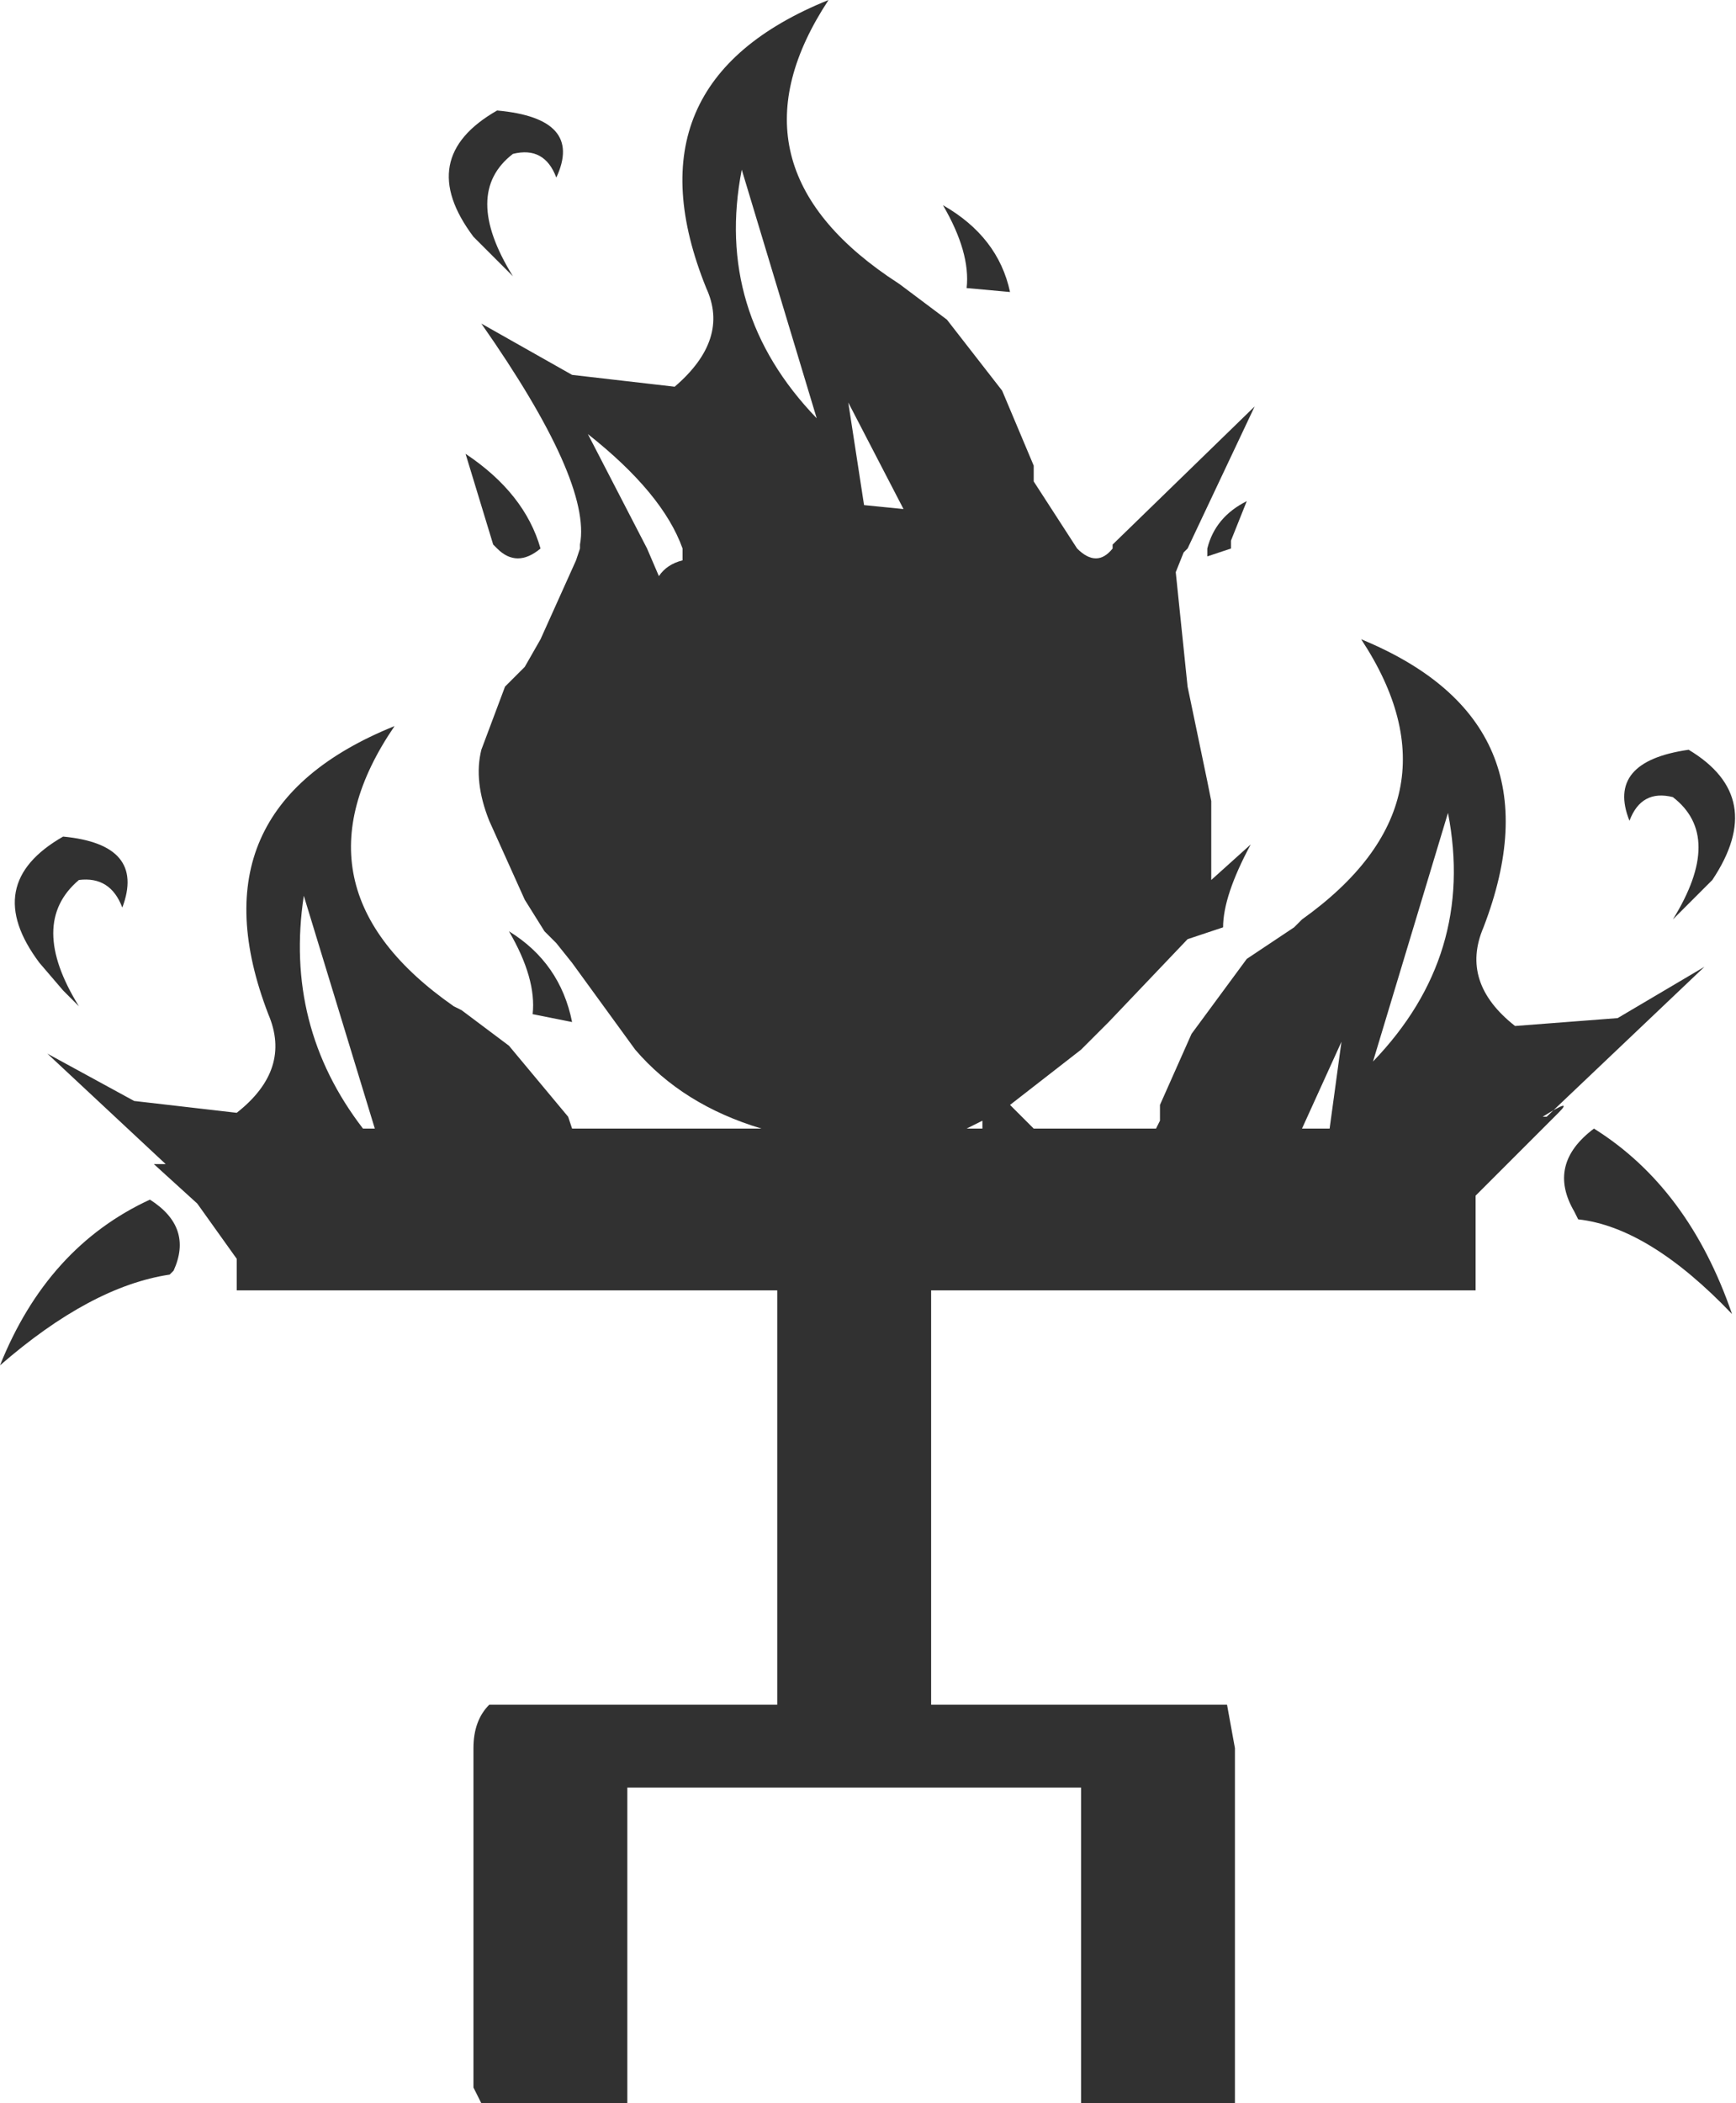 <?xml version="1.0" encoding="UTF-8" standalone="no"?>
<svg xmlns:xlink="http://www.w3.org/1999/xlink" height="26.65px" width="22.0px" xmlns="http://www.w3.org/2000/svg">
  <g transform="matrix(1.0, 0.0, 0.0, 1.0, -9.45, -6.45)">
    <path d="M21.7 10.1 Q21.75 9.65 21.4 9.05 22.1 9.45 22.25 10.15 L21.7 10.1 M20.4 12.85 L20.9 12.9 20.2 11.55 20.4 12.85 M24.75 13.5 L24.75 13.4 Q24.85 13.0 25.25 12.8 L25.05 13.3 25.05 13.4 24.75 13.5 M21.45 10.5 L22.15 11.4 22.55 12.35 22.55 12.55 23.1 13.4 Q23.35 13.65 23.55 13.4 L23.55 13.35 25.35 11.6 24.5 13.4 24.45 13.45 24.35 13.7 24.5 15.15 24.75 16.35 24.8 16.6 24.8 17.6 25.3 17.15 Q24.95 17.8 24.95 18.2 L24.5 18.35 23.5 19.4 23.15 19.75 22.25 20.45 22.55 20.75 24.1 20.75 24.15 20.65 24.15 20.45 24.55 19.55 25.25 18.6 25.85 18.2 25.95 18.1 Q28.05 16.6 26.7 14.55 29.25 15.6 28.25 18.2 27.95 18.9 28.65 19.45 L29.95 19.35 31.05 18.7 29.05 20.6 29.0 20.6 Q29.4 20.35 29.2 20.55 L28.15 21.6 28.15 22.8 21.25 22.8 21.25 28.05 25.0 28.05 25.1 28.6 25.1 33.1 23.15 33.1 23.15 29.1 17.4 29.1 17.4 33.1 15.55 33.1 15.45 32.9 15.45 28.6 Q15.45 28.25 15.65 28.05 L19.3 28.05 19.3 22.8 12.45 22.8 12.45 22.4 11.95 21.7 11.4 21.2 11.55 21.2 10.05 19.8 11.15 20.4 12.45 20.55 Q13.15 20.0 12.85 19.3 11.85 16.7 14.45 15.65 13.05 17.7 15.2 19.2 L15.3 19.25 15.9 19.7 16.65 20.6 16.7 20.75 19.1 20.75 Q18.1 20.45 17.5 19.75 L16.7 18.65 16.5 18.4 16.35 18.25 16.1 17.85 15.65 16.85 Q15.45 16.35 15.55 15.95 L15.85 15.15 16.1 14.9 16.3 14.55 16.75 13.55 16.8 13.4 16.8 13.35 Q16.95 12.55 15.55 10.55 L16.7 11.2 18.0 11.35 Q18.7 10.75 18.4 10.1 17.35 7.5 19.95 6.45 18.6 8.5 20.7 9.95 L20.85 10.05 21.45 10.5 M18.1 13.4 Q17.85 12.7 16.9 11.95 L17.65 13.4 17.8 13.75 Q17.9 13.6 18.1 13.55 L18.1 13.4 M30.65 18.1 Q31.3 17.05 30.65 16.55 30.25 16.45 30.1 16.85 29.8 16.1 30.85 15.95 31.85 16.55 31.15 17.6 L30.85 17.9 30.65 18.1 M15.75 9.75 L15.45 9.45 Q14.7 8.45 15.75 7.85 16.85 7.95 16.5 8.7 16.35 8.3 15.95 8.4 15.3 8.9 15.95 9.95 L15.75 9.75 M18.85 8.6 Q18.5 10.4 19.8 11.75 L18.85 8.6 M15.7 13.35 L15.35 12.2 Q16.1 12.7 16.3 13.4 16.0 13.65 15.75 13.4 L15.7 13.35 M11.0 17.95 Q10.85 17.55 10.45 17.6 9.8 18.15 10.45 19.2 L10.25 19.0 9.95 18.65 Q9.2 17.65 10.25 17.05 11.3 17.15 11.0 17.95 M16.7 19.4 L16.2 19.3 Q16.25 18.85 15.9 18.25 16.55 18.65 16.7 19.4 M14.05 20.75 L14.2 20.75 13.3 17.8 Q13.05 19.45 14.05 20.75 M11.6 22.6 Q10.6 22.75 9.45 23.75 10.05 22.25 11.35 21.65 11.9 22.0 11.65 22.55 L11.6 22.6 M25.95 20.75 L26.3 20.75 26.45 19.65 25.95 20.75 M29.65 20.75 Q30.85 21.5 31.4 23.1 30.35 22.0 29.45 21.9 L29.4 21.8 Q29.05 21.2 29.65 20.75 M21.9 20.65 L21.7 20.75 21.9 20.75 21.9 20.65 M26.85 19.9 Q28.15 18.55 27.8 16.75 L26.85 19.9" fill="#313131" fill-rule="evenodd" stroke="none"/>
  </g>
</svg>

